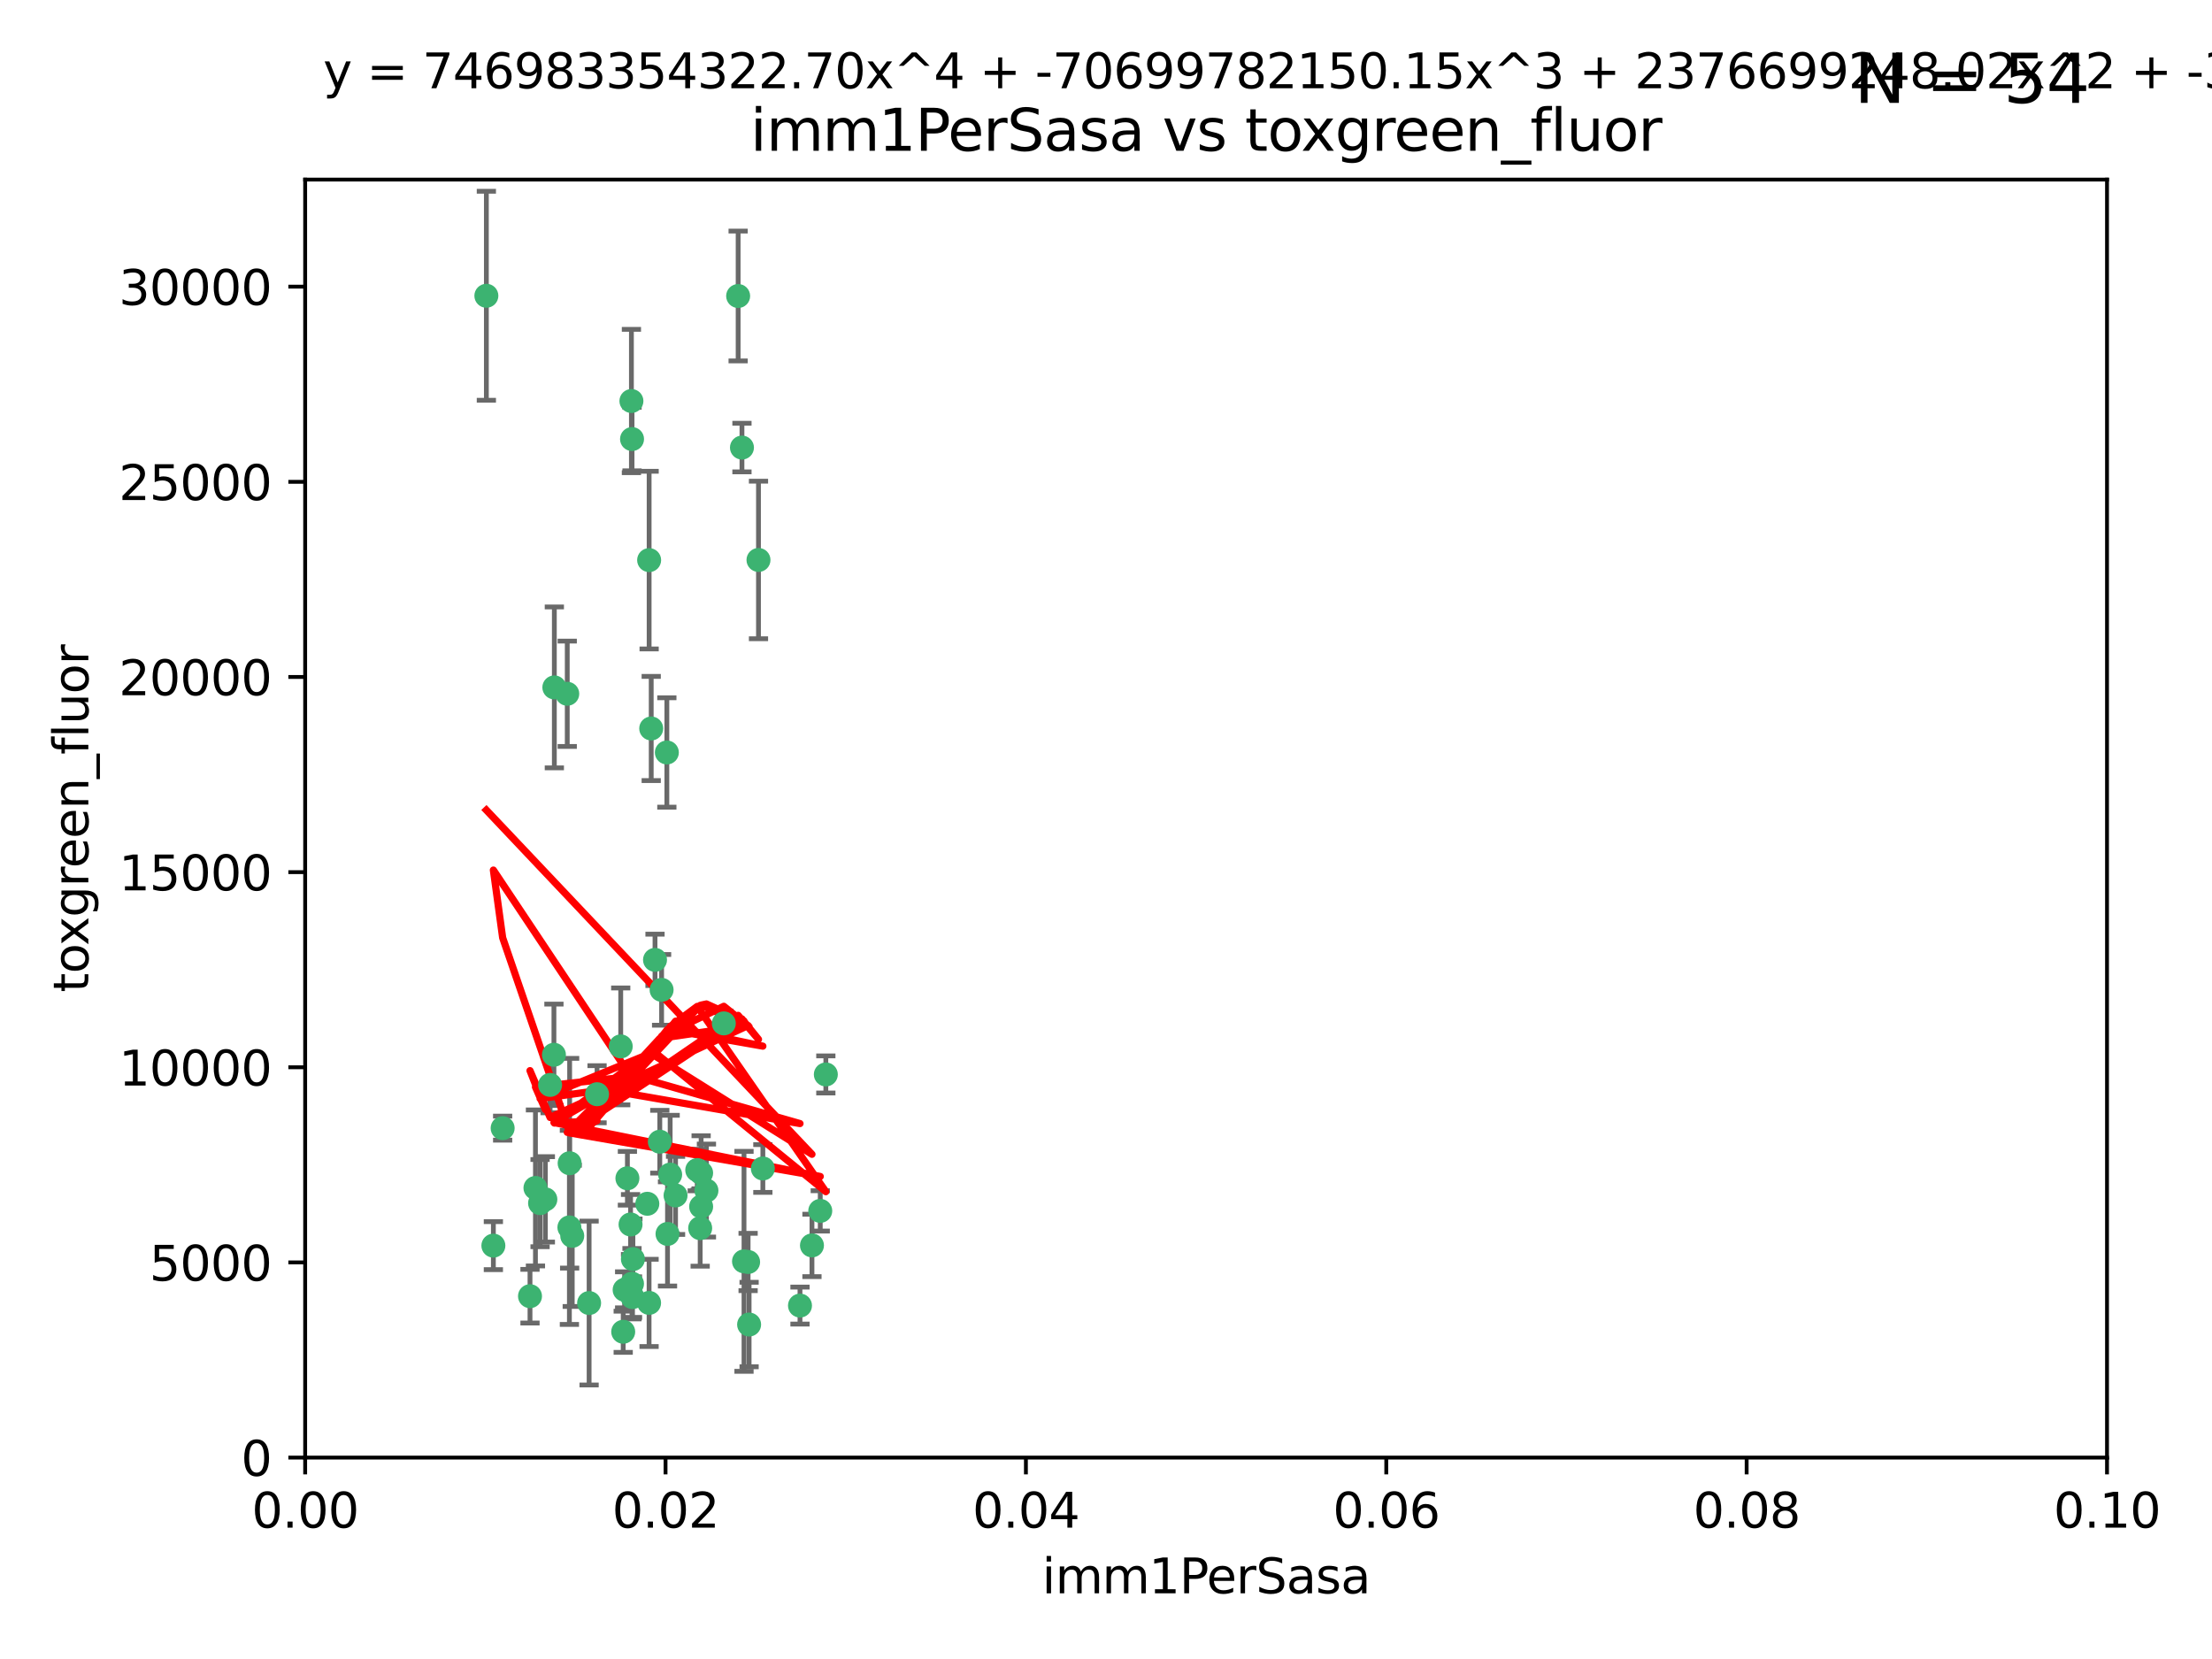 <?xml version="1.0" encoding="utf-8" standalone="no"?>
<!DOCTYPE svg PUBLIC "-//W3C//DTD SVG 1.1//EN"
  "http://www.w3.org/Graphics/SVG/1.1/DTD/svg11.dtd">
<svg xmlns:xlink="http://www.w3.org/1999/xlink" width="460.8pt" height="345.6pt" viewBox="0 0 460.8 345.6" xmlns="http://www.w3.org/2000/svg" version="1.1">
 <defs>
  <style type="text/css">*{stroke-linejoin: round; stroke-linecap: butt}</style>
 </defs>
 <g id="figure_1">
  <g id="patch_1">
   <path d="M 0 345.6 
L 460.8 345.6 
L 460.8 0 
L 0 0 
z
" style="fill: #ffffff"/>
  </g>
  <g id="axes_1">
   <g id="patch_2">
    <path d="M 63.571 303.64 
L 438.93 303.64 
L 438.93 37.411 
L 63.571 37.411 
z
" style="fill: #ffffff"/>
   </g>
   <g id="PathCollection_1">
    <defs>
     <path id="m0554e34648" d="M 0 1.118 
C 0.297 1.118 0.581 1 0.791 0.791 
C 1 0.581 1.118 0.297 1.118 0 
C 1.118 -0.297 1 -0.581 0.791 -0.791 
C 0.581 -1 0.297 -1.118 0 -1.118 
C -0.297 -1.118 -0.581 -1 -0.791 -0.791 
C -1 -0.581 -1.118 -0.297 -1.118 0 
C -1.118 0.297 -1 0.581 -0.791 0.791 
C -0.581 1 -0.297 1.118 0 1.118 
z
" style="stroke: #3cb371"/>
    </defs>
    <g clip-path="url(#p79c08bdab8)">
     <use xlink:href="#m0554e34648" x="101.319" y="61.614" style="fill: #3cb371; stroke: #3cb371"/>
     <use xlink:href="#m0554e34648" x="169.147" y="259.442" style="fill: #3cb371; stroke: #3cb371"/>
     <use xlink:href="#m0554e34648" x="135.226" y="116.682" style="fill: #3cb371; stroke: #3cb371"/>
     <use xlink:href="#m0554e34648" x="131.665" y="91.463" style="fill: #3cb371; stroke: #3cb371"/>
     <use xlink:href="#m0554e34648" x="131.536" y="83.54" style="fill: #3cb371; stroke: #3cb371"/>
     <use xlink:href="#m0554e34648" x="102.779" y="259.488" style="fill: #3cb371; stroke: #3cb371"/>
     <use xlink:href="#m0554e34648" x="104.711" y="235.012" style="fill: #3cb371; stroke: #3cb371"/>
     <use xlink:href="#m0554e34648" x="118.666" y="242.324" style="fill: #3cb371; stroke: #3cb371"/>
     <use xlink:href="#m0554e34648" x="154.563" y="93.237" style="fill: #3cb371; stroke: #3cb371"/>
     <use xlink:href="#m0554e34648" x="158.007" y="116.65" style="fill: #3cb371; stroke: #3cb371"/>
     <use xlink:href="#m0554e34648" x="153.769" y="61.664" style="fill: #3cb371; stroke: #3cb371"/>
     <use xlink:href="#m0554e34648" x="118.169" y="144.527" style="fill: #3cb371; stroke: #3cb371"/>
     <use xlink:href="#m0554e34648" x="136.451" y="199.958" style="fill: #3cb371; stroke: #3cb371"/>
     <use xlink:href="#m0554e34648" x="146.058" y="244.349" style="fill: #3cb371; stroke: #3cb371"/>
     <use xlink:href="#m0554e34648" x="138.918" y="156.754" style="fill: #3cb371; stroke: #3cb371"/>
     <use xlink:href="#m0554e34648" x="130.121" y="268.694" style="fill: #3cb371; stroke: #3cb371"/>
     <use xlink:href="#m0554e34648" x="112.506" y="250.635" style="fill: #3cb371; stroke: #3cb371"/>
     <use xlink:href="#m0554e34648" x="134.851" y="250.767" style="fill: #3cb371; stroke: #3cb371"/>
     <use xlink:href="#m0554e34648" x="119.208" y="257.451" style="fill: #3cb371; stroke: #3cb371"/>
     <use xlink:href="#m0554e34648" x="137.448" y="237.838" style="fill: #3cb371; stroke: #3cb371"/>
     <use xlink:href="#m0554e34648" x="155.845" y="262.896" style="fill: #3cb371; stroke: #3cb371"/>
     <use xlink:href="#m0554e34648" x="114.597" y="226.007" style="fill: #3cb371; stroke: #3cb371"/>
     <use xlink:href="#m0554e34648" x="110.41" y="270.018" style="fill: #3cb371; stroke: #3cb371"/>
     <use xlink:href="#m0554e34648" x="113.608" y="249.848" style="fill: #3cb371; stroke: #3cb371"/>
     <use xlink:href="#m0554e34648" x="111.545" y="247.472" style="fill: #3cb371; stroke: #3cb371"/>
     <use xlink:href="#m0554e34648" x="131.656" y="267.417" style="fill: #3cb371; stroke: #3cb371"/>
     <use xlink:href="#m0554e34648" x="131.847" y="262.293" style="fill: #3cb371; stroke: #3cb371"/>
     <use xlink:href="#m0554e34648" x="129.825" y="277.431" style="fill: #3cb371; stroke: #3cb371"/>
     <use xlink:href="#m0554e34648" x="140.729" y="249.032" style="fill: #3cb371; stroke: #3cb371"/>
     <use xlink:href="#m0554e34648" x="131.762" y="270.21" style="fill: #3cb371; stroke: #3cb371"/>
     <use xlink:href="#m0554e34648" x="166.652" y="271.976" style="fill: #3cb371; stroke: #3cb371"/>
     <use xlink:href="#m0554e34648" x="129.308" y="217.987" style="fill: #3cb371; stroke: #3cb371"/>
     <use xlink:href="#m0554e34648" x="154.991" y="262.761" style="fill: #3cb371; stroke: #3cb371"/>
     <use xlink:href="#m0554e34648" x="147.163" y="248.016" style="fill: #3cb371; stroke: #3cb371"/>
     <use xlink:href="#m0554e34648" x="146.06" y="251.36" style="fill: #3cb371; stroke: #3cb371"/>
     <use xlink:href="#m0554e34648" x="156.053" y="275.924" style="fill: #3cb371; stroke: #3cb371"/>
     <use xlink:href="#m0554e34648" x="150.784" y="213.19" style="fill: #3cb371; stroke: #3cb371"/>
     <use xlink:href="#m0554e34648" x="137.823" y="206.203" style="fill: #3cb371; stroke: #3cb371"/>
     <use xlink:href="#m0554e34648" x="145.859" y="255.847" style="fill: #3cb371; stroke: #3cb371"/>
     <use xlink:href="#m0554e34648" x="130.7" y="245.459" style="fill: #3cb371; stroke: #3cb371"/>
     <use xlink:href="#m0554e34648" x="122.722" y="271.445" style="fill: #3cb371; stroke: #3cb371"/>
     <use xlink:href="#m0554e34648" x="131.356" y="255.08" style="fill: #3cb371; stroke: #3cb371"/>
     <use xlink:href="#m0554e34648" x="115.394" y="219.726" style="fill: #3cb371; stroke: #3cb371"/>
     <use xlink:href="#m0554e34648" x="170.874" y="252.249" style="fill: #3cb371; stroke: #3cb371"/>
     <use xlink:href="#m0554e34648" x="118.616" y="255.69" style="fill: #3cb371; stroke: #3cb371"/>
     <use xlink:href="#m0554e34648" x="124.379" y="227.947" style="fill: #3cb371; stroke: #3cb371"/>
     <use xlink:href="#m0554e34648" x="115.48" y="143.2" style="fill: #3cb371; stroke: #3cb371"/>
     <use xlink:href="#m0554e34648" x="135.215" y="271.416" style="fill: #3cb371; stroke: #3cb371"/>
     <use xlink:href="#m0554e34648" x="139.056" y="257.051" style="fill: #3cb371; stroke: #3cb371"/>
     <use xlink:href="#m0554e34648" x="158.917" y="243.416" style="fill: #3cb371; stroke: #3cb371"/>
     <use xlink:href="#m0554e34648" x="139.605" y="244.691" style="fill: #3cb371; stroke: #3cb371"/>
     <use xlink:href="#m0554e34648" x="145.249" y="243.742" style="fill: #3cb371; stroke: #3cb371"/>
     <use xlink:href="#m0554e34648" x="172.037" y="223.827" style="fill: #3cb371; stroke: #3cb371"/>
     <use xlink:href="#m0554e34648" x="135.66" y="151.755" style="fill: #3cb371; stroke: #3cb371"/>
    </g>
   </g>
   <g id="matplotlib.axis_1">
    <g id="xtick_1">
     <g id="line2d_1">
      <defs>
       <path id="mba67c2c84d" d="M 0 0 
L 0 3.5 
" style="stroke: #000000; stroke-width: 0.8"/>
      </defs>
      <g>
       <use xlink:href="#mba67c2c84d" x="63.571" y="303.64" style="stroke: #000000; stroke-width: 0.8"/>
      </g>
     </g>
     <g id="text_1">
      <!-- 0.00 -->
      <g transform="translate(52.438 318.238)scale(0.1 -0.1)">
       <defs>
        <path id="DejaVuSans-30" d="M 2034 4250 
Q 1547 4250 1301 3770 
Q 1056 3291 1056 2328 
Q 1056 1369 1301 889 
Q 1547 409 2034 409 
Q 2525 409 2770 889 
Q 3016 1369 3016 2328 
Q 3016 3291 2770 3770 
Q 2525 4250 2034 4250 
z
M 2034 4750 
Q 2819 4750 3233 4129 
Q 3647 3509 3647 2328 
Q 3647 1150 3233 529 
Q 2819 -91 2034 -91 
Q 1250 -91 836 529 
Q 422 1150 422 2328 
Q 422 3509 836 4129 
Q 1250 4750 2034 4750 
z
" transform="scale(0.016)"/>
        <path id="DejaVuSans-2e" d="M 684 794 
L 1344 794 
L 1344 0 
L 684 0 
L 684 794 
z
" transform="scale(0.016)"/>
       </defs>
       <use xlink:href="#DejaVuSans-30"/>
       <use xlink:href="#DejaVuSans-2e" x="63.623"/>
       <use xlink:href="#DejaVuSans-30" x="95.41"/>
       <use xlink:href="#DejaVuSans-30" x="159.033"/>
      </g>
     </g>
    </g>
    <g id="xtick_2">
     <g id="line2d_2">
      <g>
       <use xlink:href="#mba67c2c84d" x="138.643" y="303.64" style="stroke: #000000; stroke-width: 0.8"/>
      </g>
     </g>
     <g id="text_2">
      <!-- 0.02 -->
      <g transform="translate(127.51 318.238)scale(0.1 -0.1)">
       <defs>
        <path id="DejaVuSans-32" d="M 1228 531 
L 3431 531 
L 3431 0 
L 469 0 
L 469 531 
Q 828 903 1448 1529 
Q 2069 2156 2228 2338 
Q 2531 2678 2651 2914 
Q 2772 3150 2772 3378 
Q 2772 3750 2511 3984 
Q 2250 4219 1831 4219 
Q 1534 4219 1204 4116 
Q 875 4013 500 3803 
L 500 4441 
Q 881 4594 1212 4672 
Q 1544 4750 1819 4750 
Q 2544 4750 2975 4387 
Q 3406 4025 3406 3419 
Q 3406 3131 3298 2873 
Q 3191 2616 2906 2266 
Q 2828 2175 2409 1742 
Q 1991 1309 1228 531 
z
" transform="scale(0.016)"/>
       </defs>
       <use xlink:href="#DejaVuSans-30"/>
       <use xlink:href="#DejaVuSans-2e" x="63.623"/>
       <use xlink:href="#DejaVuSans-30" x="95.41"/>
       <use xlink:href="#DejaVuSans-32" x="159.033"/>
      </g>
     </g>
    </g>
    <g id="xtick_3">
     <g id="line2d_3">
      <g>
       <use xlink:href="#mba67c2c84d" x="213.715" y="303.64" style="stroke: #000000; stroke-width: 0.8"/>
      </g>
     </g>
     <g id="text_3">
      <!-- 0.04 -->
      <g transform="translate(202.582 318.238)scale(0.1 -0.1)">
       <defs>
        <path id="DejaVuSans-34" d="M 2419 4116 
L 825 1625 
L 2419 1625 
L 2419 4116 
z
M 2253 4666 
L 3047 4666 
L 3047 1625 
L 3713 1625 
L 3713 1100 
L 3047 1100 
L 3047 0 
L 2419 0 
L 2419 1100 
L 313 1100 
L 313 1709 
L 2253 4666 
z
" transform="scale(0.016)"/>
       </defs>
       <use xlink:href="#DejaVuSans-30"/>
       <use xlink:href="#DejaVuSans-2e" x="63.623"/>
       <use xlink:href="#DejaVuSans-30" x="95.41"/>
       <use xlink:href="#DejaVuSans-34" x="159.033"/>
      </g>
     </g>
    </g>
    <g id="xtick_4">
     <g id="line2d_4">
      <g>
       <use xlink:href="#mba67c2c84d" x="288.786" y="303.64" style="stroke: #000000; stroke-width: 0.8"/>
      </g>
     </g>
     <g id="text_4">
      <!-- 0.06 -->
      <g transform="translate(277.654 318.238)scale(0.1 -0.1)">
       <defs>
        <path id="DejaVuSans-36" d="M 2113 2584 
Q 1688 2584 1439 2293 
Q 1191 2003 1191 1497 
Q 1191 994 1439 701 
Q 1688 409 2113 409 
Q 2538 409 2786 701 
Q 3034 994 3034 1497 
Q 3034 2003 2786 2293 
Q 2538 2584 2113 2584 
z
M 3366 4563 
L 3366 3988 
Q 3128 4100 2886 4159 
Q 2644 4219 2406 4219 
Q 1781 4219 1451 3797 
Q 1122 3375 1075 2522 
Q 1259 2794 1537 2939 
Q 1816 3084 2150 3084 
Q 2853 3084 3261 2657 
Q 3669 2231 3669 1497 
Q 3669 778 3244 343 
Q 2819 -91 2113 -91 
Q 1303 -91 875 529 
Q 447 1150 447 2328 
Q 447 3434 972 4092 
Q 1497 4750 2381 4750 
Q 2619 4750 2861 4703 
Q 3103 4656 3366 4563 
z
" transform="scale(0.016)"/>
       </defs>
       <use xlink:href="#DejaVuSans-30"/>
       <use xlink:href="#DejaVuSans-2e" x="63.623"/>
       <use xlink:href="#DejaVuSans-30" x="95.41"/>
       <use xlink:href="#DejaVuSans-36" x="159.033"/>
      </g>
     </g>
    </g>
    <g id="xtick_5">
     <g id="line2d_5">
      <g>
       <use xlink:href="#mba67c2c84d" x="363.858" y="303.64" style="stroke: #000000; stroke-width: 0.8"/>
      </g>
     </g>
     <g id="text_5">
      <!-- 0.08 -->
      <g transform="translate(352.725 318.238)scale(0.1 -0.1)">
       <defs>
        <path id="DejaVuSans-38" d="M 2034 2216 
Q 1584 2216 1326 1975 
Q 1069 1734 1069 1313 
Q 1069 891 1326 650 
Q 1584 409 2034 409 
Q 2484 409 2743 651 
Q 3003 894 3003 1313 
Q 3003 1734 2745 1975 
Q 2488 2216 2034 2216 
z
M 1403 2484 
Q 997 2584 770 2862 
Q 544 3141 544 3541 
Q 544 4100 942 4425 
Q 1341 4750 2034 4750 
Q 2731 4750 3128 4425 
Q 3525 4100 3525 3541 
Q 3525 3141 3298 2862 
Q 3072 2584 2669 2484 
Q 3125 2378 3379 2068 
Q 3634 1759 3634 1313 
Q 3634 634 3220 271 
Q 2806 -91 2034 -91 
Q 1263 -91 848 271 
Q 434 634 434 1313 
Q 434 1759 690 2068 
Q 947 2378 1403 2484 
z
M 1172 3481 
Q 1172 3119 1398 2916 
Q 1625 2713 2034 2713 
Q 2441 2713 2670 2916 
Q 2900 3119 2900 3481 
Q 2900 3844 2670 4047 
Q 2441 4250 2034 4250 
Q 1625 4250 1398 4047 
Q 1172 3844 1172 3481 
z
" transform="scale(0.016)"/>
       </defs>
       <use xlink:href="#DejaVuSans-30"/>
       <use xlink:href="#DejaVuSans-2e" x="63.623"/>
       <use xlink:href="#DejaVuSans-30" x="95.41"/>
       <use xlink:href="#DejaVuSans-38" x="159.033"/>
      </g>
     </g>
    </g>
    <g id="xtick_6">
     <g id="line2d_6">
      <g>
       <use xlink:href="#mba67c2c84d" x="438.93" y="303.64" style="stroke: #000000; stroke-width: 0.8"/>
      </g>
     </g>
     <g id="text_6">
      <!-- 0.10 -->
      <g transform="translate(427.797 318.238)scale(0.1 -0.1)">
       <defs>
        <path id="DejaVuSans-31" d="M 794 531 
L 1825 531 
L 1825 4091 
L 703 3866 
L 703 4441 
L 1819 4666 
L 2450 4666 
L 2450 531 
L 3481 531 
L 3481 0 
L 794 0 
L 794 531 
z
" transform="scale(0.016)"/>
       </defs>
       <use xlink:href="#DejaVuSans-30"/>
       <use xlink:href="#DejaVuSans-2e" x="63.623"/>
       <use xlink:href="#DejaVuSans-31" x="95.41"/>
       <use xlink:href="#DejaVuSans-30" x="159.033"/>
      </g>
     </g>
    </g>
    <g id="text_7">
     <!-- imm1PerSasa -->
     <g transform="translate(217.067 331.917)scale(0.1 -0.1)">
      <defs>
       <path id="DejaVuSans-69" d="M 603 3500 
L 1178 3500 
L 1178 0 
L 603 0 
L 603 3500 
z
M 603 4863 
L 1178 4863 
L 1178 4134 
L 603 4134 
L 603 4863 
z
" transform="scale(0.016)"/>
       <path id="DejaVuSans-6d" d="M 3328 2828 
Q 3544 3216 3844 3400 
Q 4144 3584 4550 3584 
Q 5097 3584 5394 3201 
Q 5691 2819 5691 2113 
L 5691 0 
L 5113 0 
L 5113 2094 
Q 5113 2597 4934 2840 
Q 4756 3084 4391 3084 
Q 3944 3084 3684 2787 
Q 3425 2491 3425 1978 
L 3425 0 
L 2847 0 
L 2847 2094 
Q 2847 2600 2669 2842 
Q 2491 3084 2119 3084 
Q 1678 3084 1418 2786 
Q 1159 2488 1159 1978 
L 1159 0 
L 581 0 
L 581 3500 
L 1159 3500 
L 1159 2956 
Q 1356 3278 1631 3431 
Q 1906 3584 2284 3584 
Q 2666 3584 2933 3390 
Q 3200 3197 3328 2828 
z
" transform="scale(0.016)"/>
       <path id="DejaVuSans-50" d="M 1259 4147 
L 1259 2394 
L 2053 2394 
Q 2494 2394 2734 2622 
Q 2975 2850 2975 3272 
Q 2975 3691 2734 3919 
Q 2494 4147 2053 4147 
L 1259 4147 
z
M 628 4666 
L 2053 4666 
Q 2838 4666 3239 4311 
Q 3641 3956 3641 3272 
Q 3641 2581 3239 2228 
Q 2838 1875 2053 1875 
L 1259 1875 
L 1259 0 
L 628 0 
L 628 4666 
z
" transform="scale(0.016)"/>
       <path id="DejaVuSans-65" d="M 3597 1894 
L 3597 1613 
L 953 1613 
Q 991 1019 1311 708 
Q 1631 397 2203 397 
Q 2534 397 2845 478 
Q 3156 559 3463 722 
L 3463 178 
Q 3153 47 2828 -22 
Q 2503 -91 2169 -91 
Q 1331 -91 842 396 
Q 353 884 353 1716 
Q 353 2575 817 3079 
Q 1281 3584 2069 3584 
Q 2775 3584 3186 3129 
Q 3597 2675 3597 1894 
z
M 3022 2063 
Q 3016 2534 2758 2815 
Q 2500 3097 2075 3097 
Q 1594 3097 1305 2825 
Q 1016 2553 972 2059 
L 3022 2063 
z
" transform="scale(0.016)"/>
       <path id="DejaVuSans-72" d="M 2631 2963 
Q 2534 3019 2420 3045 
Q 2306 3072 2169 3072 
Q 1681 3072 1420 2755 
Q 1159 2438 1159 1844 
L 1159 0 
L 581 0 
L 581 3500 
L 1159 3500 
L 1159 2956 
Q 1341 3275 1631 3429 
Q 1922 3584 2338 3584 
Q 2397 3584 2469 3576 
Q 2541 3569 2628 3553 
L 2631 2963 
z
" transform="scale(0.016)"/>
       <path id="DejaVuSans-53" d="M 3425 4513 
L 3425 3897 
Q 3066 4069 2747 4153 
Q 2428 4238 2131 4238 
Q 1616 4238 1336 4038 
Q 1056 3838 1056 3469 
Q 1056 3159 1242 3001 
Q 1428 2844 1947 2747 
L 2328 2669 
Q 3034 2534 3370 2195 
Q 3706 1856 3706 1288 
Q 3706 609 3251 259 
Q 2797 -91 1919 -91 
Q 1588 -91 1214 -16 
Q 841 59 441 206 
L 441 856 
Q 825 641 1194 531 
Q 1563 422 1919 422 
Q 2459 422 2753 634 
Q 3047 847 3047 1241 
Q 3047 1584 2836 1778 
Q 2625 1972 2144 2069 
L 1759 2144 
Q 1053 2284 737 2584 
Q 422 2884 422 3419 
Q 422 4038 858 4394 
Q 1294 4750 2059 4750 
Q 2388 4750 2728 4690 
Q 3069 4631 3425 4513 
z
" transform="scale(0.016)"/>
       <path id="DejaVuSans-61" d="M 2194 1759 
Q 1497 1759 1228 1600 
Q 959 1441 959 1056 
Q 959 750 1161 570 
Q 1363 391 1709 391 
Q 2188 391 2477 730 
Q 2766 1069 2766 1631 
L 2766 1759 
L 2194 1759 
z
M 3341 1997 
L 3341 0 
L 2766 0 
L 2766 531 
Q 2569 213 2275 61 
Q 1981 -91 1556 -91 
Q 1019 -91 701 211 
Q 384 513 384 1019 
Q 384 1609 779 1909 
Q 1175 2209 1959 2209 
L 2766 2209 
L 2766 2266 
Q 2766 2663 2505 2880 
Q 2244 3097 1772 3097 
Q 1472 3097 1187 3025 
Q 903 2953 641 2809 
L 641 3341 
Q 956 3463 1253 3523 
Q 1550 3584 1831 3584 
Q 2591 3584 2966 3190 
Q 3341 2797 3341 1997 
z
" transform="scale(0.016)"/>
       <path id="DejaVuSans-73" d="M 2834 3397 
L 2834 2853 
Q 2591 2978 2328 3040 
Q 2066 3103 1784 3103 
Q 1356 3103 1142 2972 
Q 928 2841 928 2578 
Q 928 2378 1081 2264 
Q 1234 2150 1697 2047 
L 1894 2003 
Q 2506 1872 2764 1633 
Q 3022 1394 3022 966 
Q 3022 478 2636 193 
Q 2250 -91 1575 -91 
Q 1294 -91 989 -36 
Q 684 19 347 128 
L 347 722 
Q 666 556 975 473 
Q 1284 391 1588 391 
Q 1994 391 2212 530 
Q 2431 669 2431 922 
Q 2431 1156 2273 1281 
Q 2116 1406 1581 1522 
L 1381 1569 
Q 847 1681 609 1914 
Q 372 2147 372 2553 
Q 372 3047 722 3315 
Q 1072 3584 1716 3584 
Q 2034 3584 2315 3537 
Q 2597 3491 2834 3397 
z
" transform="scale(0.016)"/>
      </defs>
      <use xlink:href="#DejaVuSans-69"/>
      <use xlink:href="#DejaVuSans-6d" x="27.783"/>
      <use xlink:href="#DejaVuSans-6d" x="125.195"/>
      <use xlink:href="#DejaVuSans-31" x="222.607"/>
      <use xlink:href="#DejaVuSans-50" x="286.23"/>
      <use xlink:href="#DejaVuSans-65" x="342.908"/>
      <use xlink:href="#DejaVuSans-72" x="404.432"/>
      <use xlink:href="#DejaVuSans-53" x="445.545"/>
      <use xlink:href="#DejaVuSans-61" x="509.021"/>
      <use xlink:href="#DejaVuSans-73" x="570.301"/>
      <use xlink:href="#DejaVuSans-61" x="622.4"/>
     </g>
    </g>
   </g>
   <g id="matplotlib.axis_2">
    <g id="ytick_1">
     <g id="line2d_7">
      <defs>
       <path id="m27fcc4aba4" d="M 0 0 
L -3.5 0 
" style="stroke: #000000; stroke-width: 0.8"/>
      </defs>
      <g>
       <use xlink:href="#m27fcc4aba4" x="63.571" y="303.64" style="stroke: #000000; stroke-width: 0.8"/>
      </g>
     </g>
     <g id="text_8">
      <!-- 0 -->
      <g transform="translate(50.209 307.439)scale(0.1 -0.1)">
       <use xlink:href="#DejaVuSans-30"/>
      </g>
     </g>
    </g>
    <g id="ytick_2">
     <g id="line2d_8">
      <g>
       <use xlink:href="#m27fcc4aba4" x="63.571" y="262.986" style="stroke: #000000; stroke-width: 0.8"/>
      </g>
     </g>
     <g id="text_9">
      <!-- 5000 -->
      <g transform="translate(31.121 266.786)scale(0.1 -0.1)">
       <defs>
        <path id="DejaVuSans-35" d="M 691 4666 
L 3169 4666 
L 3169 4134 
L 1269 4134 
L 1269 2991 
Q 1406 3038 1543 3061 
Q 1681 3084 1819 3084 
Q 2600 3084 3056 2656 
Q 3513 2228 3513 1497 
Q 3513 744 3044 326 
Q 2575 -91 1722 -91 
Q 1428 -91 1123 -41 
Q 819 9 494 109 
L 494 744 
Q 775 591 1075 516 
Q 1375 441 1709 441 
Q 2250 441 2565 725 
Q 2881 1009 2881 1497 
Q 2881 1984 2565 2268 
Q 2250 2553 1709 2553 
Q 1456 2553 1204 2497 
Q 953 2441 691 2322 
L 691 4666 
z
" transform="scale(0.016)"/>
       </defs>
       <use xlink:href="#DejaVuSans-35"/>
       <use xlink:href="#DejaVuSans-30" x="63.623"/>
       <use xlink:href="#DejaVuSans-30" x="127.246"/>
       <use xlink:href="#DejaVuSans-30" x="190.869"/>
      </g>
     </g>
    </g>
    <g id="ytick_3">
     <g id="line2d_9">
      <g>
       <use xlink:href="#m27fcc4aba4" x="63.571" y="222.333" style="stroke: #000000; stroke-width: 0.8"/>
      </g>
     </g>
     <g id="text_10">
      <!-- 10000 -->
      <g transform="translate(24.759 226.132)scale(0.1 -0.1)">
       <use xlink:href="#DejaVuSans-31"/>
       <use xlink:href="#DejaVuSans-30" x="63.623"/>
       <use xlink:href="#DejaVuSans-30" x="127.246"/>
       <use xlink:href="#DejaVuSans-30" x="190.869"/>
       <use xlink:href="#DejaVuSans-30" x="254.492"/>
      </g>
     </g>
    </g>
    <g id="ytick_4">
     <g id="line2d_10">
      <g>
       <use xlink:href="#m27fcc4aba4" x="63.571" y="181.679" style="stroke: #000000; stroke-width: 0.8"/>
      </g>
     </g>
     <g id="text_11">
      <!-- 15000 -->
      <g transform="translate(24.759 185.478)scale(0.1 -0.1)">
       <use xlink:href="#DejaVuSans-31"/>
       <use xlink:href="#DejaVuSans-35" x="63.623"/>
       <use xlink:href="#DejaVuSans-30" x="127.246"/>
       <use xlink:href="#DejaVuSans-30" x="190.869"/>
       <use xlink:href="#DejaVuSans-30" x="254.492"/>
      </g>
     </g>
    </g>
    <g id="ytick_5">
     <g id="line2d_11">
      <g>
       <use xlink:href="#m27fcc4aba4" x="63.571" y="141.026" style="stroke: #000000; stroke-width: 0.8"/>
      </g>
     </g>
     <g id="text_12">
      <!-- 20000 -->
      <g transform="translate(24.759 144.825)scale(0.1 -0.1)">
       <use xlink:href="#DejaVuSans-32"/>
       <use xlink:href="#DejaVuSans-30" x="63.623"/>
       <use xlink:href="#DejaVuSans-30" x="127.246"/>
       <use xlink:href="#DejaVuSans-30" x="190.869"/>
       <use xlink:href="#DejaVuSans-30" x="254.492"/>
      </g>
     </g>
    </g>
    <g id="ytick_6">
     <g id="line2d_12">
      <g>
       <use xlink:href="#m27fcc4aba4" x="63.571" y="100.372" style="stroke: #000000; stroke-width: 0.8"/>
      </g>
     </g>
     <g id="text_13">
      <!-- 25000 -->
      <g transform="translate(24.759 104.171)scale(0.1 -0.1)">
       <use xlink:href="#DejaVuSans-32"/>
       <use xlink:href="#DejaVuSans-35" x="63.623"/>
       <use xlink:href="#DejaVuSans-30" x="127.246"/>
       <use xlink:href="#DejaVuSans-30" x="190.869"/>
       <use xlink:href="#DejaVuSans-30" x="254.492"/>
      </g>
     </g>
    </g>
    <g id="ytick_7">
     <g id="line2d_13">
      <g>
       <use xlink:href="#m27fcc4aba4" x="63.571" y="59.718" style="stroke: #000000; stroke-width: 0.8"/>
      </g>
     </g>
     <g id="text_14">
      <!-- 30000 -->
      <g transform="translate(24.759 63.518)scale(0.1 -0.1)">
       <defs>
        <path id="DejaVuSans-33" d="M 2597 2516 
Q 3050 2419 3304 2112 
Q 3559 1806 3559 1356 
Q 3559 666 3084 287 
Q 2609 -91 1734 -91 
Q 1441 -91 1130 -33 
Q 819 25 488 141 
L 488 750 
Q 750 597 1062 519 
Q 1375 441 1716 441 
Q 2309 441 2620 675 
Q 2931 909 2931 1356 
Q 2931 1769 2642 2001 
Q 2353 2234 1838 2234 
L 1294 2234 
L 1294 2753 
L 1863 2753 
Q 2328 2753 2575 2939 
Q 2822 3125 2822 3475 
Q 2822 3834 2567 4026 
Q 2313 4219 1838 4219 
Q 1578 4219 1281 4162 
Q 984 4106 628 3988 
L 628 4550 
Q 988 4650 1302 4700 
Q 1616 4750 1894 4750 
Q 2613 4750 3031 4423 
Q 3450 4097 3450 3541 
Q 3450 3153 3228 2886 
Q 3006 2619 2597 2516 
z
" transform="scale(0.016)"/>
       </defs>
       <use xlink:href="#DejaVuSans-33"/>
       <use xlink:href="#DejaVuSans-30" x="63.623"/>
       <use xlink:href="#DejaVuSans-30" x="127.246"/>
       <use xlink:href="#DejaVuSans-30" x="190.869"/>
       <use xlink:href="#DejaVuSans-30" x="254.492"/>
      </g>
     </g>
    </g>
    <g id="text_15">
     <!-- toxgreen_fluor -->
     <g transform="translate(18.401 206.72)rotate(-90)scale(0.1 -0.1)">
      <defs>
       <path id="DejaVuSans-74" d="M 1172 4494 
L 1172 3500 
L 2356 3500 
L 2356 3053 
L 1172 3053 
L 1172 1153 
Q 1172 725 1289 603 
Q 1406 481 1766 481 
L 2356 481 
L 2356 0 
L 1766 0 
Q 1100 0 847 248 
Q 594 497 594 1153 
L 594 3053 
L 172 3053 
L 172 3500 
L 594 3500 
L 594 4494 
L 1172 4494 
z
" transform="scale(0.016)"/>
       <path id="DejaVuSans-6f" d="M 1959 3097 
Q 1497 3097 1228 2736 
Q 959 2375 959 1747 
Q 959 1119 1226 758 
Q 1494 397 1959 397 
Q 2419 397 2687 759 
Q 2956 1122 2956 1747 
Q 2956 2369 2687 2733 
Q 2419 3097 1959 3097 
z
M 1959 3584 
Q 2709 3584 3137 3096 
Q 3566 2609 3566 1747 
Q 3566 888 3137 398 
Q 2709 -91 1959 -91 
Q 1206 -91 779 398 
Q 353 888 353 1747 
Q 353 2609 779 3096 
Q 1206 3584 1959 3584 
z
" transform="scale(0.016)"/>
       <path id="DejaVuSans-78" d="M 3513 3500 
L 2247 1797 
L 3578 0 
L 2900 0 
L 1881 1375 
L 863 0 
L 184 0 
L 1544 1831 
L 300 3500 
L 978 3500 
L 1906 2253 
L 2834 3500 
L 3513 3500 
z
" transform="scale(0.016)"/>
       <path id="DejaVuSans-67" d="M 2906 1791 
Q 2906 2416 2648 2759 
Q 2391 3103 1925 3103 
Q 1463 3103 1205 2759 
Q 947 2416 947 1791 
Q 947 1169 1205 825 
Q 1463 481 1925 481 
Q 2391 481 2648 825 
Q 2906 1169 2906 1791 
z
M 3481 434 
Q 3481 -459 3084 -895 
Q 2688 -1331 1869 -1331 
Q 1566 -1331 1297 -1286 
Q 1028 -1241 775 -1147 
L 775 -588 
Q 1028 -725 1275 -790 
Q 1522 -856 1778 -856 
Q 2344 -856 2625 -561 
Q 2906 -266 2906 331 
L 2906 616 
Q 2728 306 2450 153 
Q 2172 0 1784 0 
Q 1141 0 747 490 
Q 353 981 353 1791 
Q 353 2603 747 3093 
Q 1141 3584 1784 3584 
Q 2172 3584 2450 3431 
Q 2728 3278 2906 2969 
L 2906 3500 
L 3481 3500 
L 3481 434 
z
" transform="scale(0.016)"/>
       <path id="DejaVuSans-6e" d="M 3513 2113 
L 3513 0 
L 2938 0 
L 2938 2094 
Q 2938 2591 2744 2837 
Q 2550 3084 2163 3084 
Q 1697 3084 1428 2787 
Q 1159 2491 1159 1978 
L 1159 0 
L 581 0 
L 581 3500 
L 1159 3500 
L 1159 2956 
Q 1366 3272 1645 3428 
Q 1925 3584 2291 3584 
Q 2894 3584 3203 3211 
Q 3513 2838 3513 2113 
z
" transform="scale(0.016)"/>
       <path id="DejaVuSans-5f" d="M 3263 -1063 
L 3263 -1509 
L -63 -1509 
L -63 -1063 
L 3263 -1063 
z
" transform="scale(0.016)"/>
       <path id="DejaVuSans-66" d="M 2375 4863 
L 2375 4384 
L 1825 4384 
Q 1516 4384 1395 4259 
Q 1275 4134 1275 3809 
L 1275 3500 
L 2222 3500 
L 2222 3053 
L 1275 3053 
L 1275 0 
L 697 0 
L 697 3053 
L 147 3053 
L 147 3500 
L 697 3500 
L 697 3744 
Q 697 4328 969 4595 
Q 1241 4863 1831 4863 
L 2375 4863 
z
" transform="scale(0.016)"/>
       <path id="DejaVuSans-6c" d="M 603 4863 
L 1178 4863 
L 1178 0 
L 603 0 
L 603 4863 
z
" transform="scale(0.016)"/>
       <path id="DejaVuSans-75" d="M 544 1381 
L 544 3500 
L 1119 3500 
L 1119 1403 
Q 1119 906 1312 657 
Q 1506 409 1894 409 
Q 2359 409 2629 706 
Q 2900 1003 2900 1516 
L 2900 3500 
L 3475 3500 
L 3475 0 
L 2900 0 
L 2900 538 
Q 2691 219 2414 64 
Q 2138 -91 1772 -91 
Q 1169 -91 856 284 
Q 544 659 544 1381 
z
M 1991 3584 
L 1991 3584 
z
" transform="scale(0.016)"/>
      </defs>
      <use xlink:href="#DejaVuSans-74"/>
      <use xlink:href="#DejaVuSans-6f" x="39.209"/>
      <use xlink:href="#DejaVuSans-78" x="97.266"/>
      <use xlink:href="#DejaVuSans-67" x="156.445"/>
      <use xlink:href="#DejaVuSans-72" x="219.922"/>
      <use xlink:href="#DejaVuSans-65" x="258.785"/>
      <use xlink:href="#DejaVuSans-65" x="320.309"/>
      <use xlink:href="#DejaVuSans-6e" x="381.832"/>
      <use xlink:href="#DejaVuSans-5f" x="445.211"/>
      <use xlink:href="#DejaVuSans-66" x="495.211"/>
      <use xlink:href="#DejaVuSans-6c" x="530.416"/>
      <use xlink:href="#DejaVuSans-75" x="558.199"/>
      <use xlink:href="#DejaVuSans-6f" x="621.578"/>
      <use xlink:href="#DejaVuSans-72" x="682.76"/>
     </g>
    </g>
   </g>
   <g id="LineCollection_1">
    <path d="M 101.319 83.38 
L 101.319 39.848 
" clip-path="url(#p79c08bdab8)" style="fill: none; stroke: #696969"/>
    <path d="M 169.147 265.941 
L 169.147 252.944 
" clip-path="url(#p79c08bdab8)" style="fill: none; stroke: #696969"/>
    <path d="M 135.226 135.19 
L 135.226 98.175 
" clip-path="url(#p79c08bdab8)" style="fill: none; stroke: #696969"/>
    <path d="M 131.665 98.075 
L 131.665 84.85 
" clip-path="url(#p79c08bdab8)" style="fill: none; stroke: #696969"/>
    <path d="M 131.536 98.468 
L 131.536 68.613 
" clip-path="url(#p79c08bdab8)" style="fill: none; stroke: #696969"/>
    <path d="M 102.779 264.487 
L 102.779 254.489 
" clip-path="url(#p79c08bdab8)" style="fill: none; stroke: #696969"/>
    <path d="M 104.711 237.516 
L 104.711 232.507 
" clip-path="url(#p79c08bdab8)" style="fill: none; stroke: #696969"/>
    <path d="M 118.666 264.166 
L 118.666 220.481 
" clip-path="url(#p79c08bdab8)" style="fill: none; stroke: #696969"/>
    <path d="M 154.563 98.3 
L 154.563 88.175 
" clip-path="url(#p79c08bdab8)" style="fill: none; stroke: #696969"/>
    <path d="M 158.007 133.058 
L 158.007 100.243 
" clip-path="url(#p79c08bdab8)" style="fill: none; stroke: #696969"/>
    <path d="M 153.769 75.185 
L 153.769 48.142 
" clip-path="url(#p79c08bdab8)" style="fill: none; stroke: #696969"/>
    <path d="M 118.169 155.498 
L 118.169 133.556 
" clip-path="url(#p79c08bdab8)" style="fill: none; stroke: #696969"/>
    <path d="M 136.451 205.31 
L 136.451 194.605 
" clip-path="url(#p79c08bdab8)" style="fill: none; stroke: #696969"/>
    <path d="M 146.058 252.096 
L 146.058 236.603 
" clip-path="url(#p79c08bdab8)" style="fill: none; stroke: #696969"/>
    <path d="M 138.918 168.148 
L 138.918 145.359 
" clip-path="url(#p79c08bdab8)" style="fill: none; stroke: #696969"/>
    <path d="M 130.121 272.448 
L 130.121 264.94 
" clip-path="url(#p79c08bdab8)" style="fill: none; stroke: #696969"/>
    <path d="M 112.506 259.717 
L 112.506 241.553 
" clip-path="url(#p79c08bdab8)" style="fill: none; stroke: #696969"/>
    <path d="M 134.851 251.458 
L 134.851 250.077 
" clip-path="url(#p79c08bdab8)" style="fill: none; stroke: #696969"/>
    <path d="M 119.208 272.157 
L 119.208 242.746 
" clip-path="url(#p79c08bdab8)" style="fill: none; stroke: #696969"/>
    <path d="M 137.448 244.374 
L 137.448 231.301 
" clip-path="url(#p79c08bdab8)" style="fill: none; stroke: #696969"/>
    <path d="M 155.845 268.864 
L 155.845 256.927 
" clip-path="url(#p79c08bdab8)" style="fill: none; stroke: #696969"/>
    <path d="M 114.597 231.811 
L 114.597 220.203 
" clip-path="url(#p79c08bdab8)" style="fill: none; stroke: #696969"/>
    <path d="M 110.41 275.607 
L 110.41 264.429 
" clip-path="url(#p79c08bdab8)" style="fill: none; stroke: #696969"/>
    <path d="M 113.608 258.739 
L 113.608 240.957 
" clip-path="url(#p79c08bdab8)" style="fill: none; stroke: #696969"/>
    <path d="M 111.545 263.721 
L 111.545 231.224 
" clip-path="url(#p79c08bdab8)" style="fill: none; stroke: #696969"/>
    <path d="M 131.656 274.752 
L 131.656 260.081 
" clip-path="url(#p79c08bdab8)" style="fill: none; stroke: #696969"/>
    <path d="M 131.847 270.647 
L 131.847 253.939 
" clip-path="url(#p79c08bdab8)" style="fill: none; stroke: #696969"/>
    <path d="M 129.825 281.719 
L 129.825 273.143 
" clip-path="url(#p79c08bdab8)" style="fill: none; stroke: #696969"/>
    <path d="M 140.729 257.161 
L 140.729 240.903 
" clip-path="url(#p79c08bdab8)" style="fill: none; stroke: #696969"/>
    <path d="M 131.762 274.44 
L 131.762 265.981 
" clip-path="url(#p79c08bdab8)" style="fill: none; stroke: #696969"/>
    <path d="M 166.652 275.827 
L 166.652 268.125 
" clip-path="url(#p79c08bdab8)" style="fill: none; stroke: #696969"/>
    <path d="M 129.308 230.162 
L 129.308 205.812 
" clip-path="url(#p79c08bdab8)" style="fill: none; stroke: #696969"/>
    <path d="M 154.991 285.673 
L 154.991 239.849 
" clip-path="url(#p79c08bdab8)" style="fill: none; stroke: #696969"/>
    <path d="M 147.163 257.7 
L 147.163 238.331 
" clip-path="url(#p79c08bdab8)" style="fill: none; stroke: #696969"/>
    <path d="M 146.06 255.066 
L 146.06 247.654 
" clip-path="url(#p79c08bdab8)" style="fill: none; stroke: #696969"/>
    <path d="M 156.053 284.727 
L 156.053 267.12 
" clip-path="url(#p79c08bdab8)" style="fill: none; stroke: #696969"/>
    <path d="M 150.784 215.762 
L 150.784 210.618 
" clip-path="url(#p79c08bdab8)" style="fill: none; stroke: #696969"/>
    <path d="M 137.823 213.569 
L 137.823 198.836 
" clip-path="url(#p79c08bdab8)" style="fill: none; stroke: #696969"/>
    <path d="M 145.859 263.771 
L 145.859 247.923 
" clip-path="url(#p79c08bdab8)" style="fill: none; stroke: #696969"/>
    <path d="M 130.7 251.049 
L 130.7 239.868 
" clip-path="url(#p79c08bdab8)" style="fill: none; stroke: #696969"/>
    <path d="M 122.722 288.513 
L 122.722 254.376 
" clip-path="url(#p79c08bdab8)" style="fill: none; stroke: #696969"/>
    <path d="M 131.356 261.323 
L 131.356 248.837 
" clip-path="url(#p79c08bdab8)" style="fill: none; stroke: #696969"/>
    <path d="M 115.394 230.277 
L 115.394 209.176 
" clip-path="url(#p79c08bdab8)" style="fill: none; stroke: #696969"/>
    <path d="M 170.874 256.451 
L 170.874 248.048 
" clip-path="url(#p79c08bdab8)" style="fill: none; stroke: #696969"/>
    <path d="M 118.616 275.904 
L 118.616 235.477 
" clip-path="url(#p79c08bdab8)" style="fill: none; stroke: #696969"/>
    <path d="M 124.379 233.892 
L 124.379 222.002 
" clip-path="url(#p79c08bdab8)" style="fill: none; stroke: #696969"/>
    <path d="M 115.48 159.961 
L 115.48 126.439 
" clip-path="url(#p79c08bdab8)" style="fill: none; stroke: #696969"/>
    <path d="M 135.215 280.503 
L 135.215 262.329 
" clip-path="url(#p79c08bdab8)" style="fill: none; stroke: #696969"/>
    <path d="M 139.056 267.904 
L 139.056 246.198 
" clip-path="url(#p79c08bdab8)" style="fill: none; stroke: #696969"/>
    <path d="M 158.917 248.392 
L 158.917 238.44 
" clip-path="url(#p79c08bdab8)" style="fill: none; stroke: #696969"/>
    <path d="M 139.605 257.049 
L 139.605 232.333 
" clip-path="url(#p79c08bdab8)" style="fill: none; stroke: #696969"/>
    <path d="M 145.249 248.063 
L 145.249 239.42 
" clip-path="url(#p79c08bdab8)" style="fill: none; stroke: #696969"/>
    <path d="M 172.037 227.689 
L 172.037 219.964 
" clip-path="url(#p79c08bdab8)" style="fill: none; stroke: #696969"/>
    <path d="M 135.66 162.606 
L 135.66 140.905 
" clip-path="url(#p79c08bdab8)" style="fill: none; stroke: #696969"/>
   </g>
   <g id="line2d_14">
    <defs>
     <path id="ma6dcf221e8" d="M 2 0 
L -2 -0 
" style="stroke: #696969"/>
    </defs>
    <g clip-path="url(#p79c08bdab8)">
     <use xlink:href="#ma6dcf221e8" x="101.319" y="83.38" style="fill: #696969; stroke: #696969"/>
     <use xlink:href="#ma6dcf221e8" x="169.147" y="265.941" style="fill: #696969; stroke: #696969"/>
     <use xlink:href="#ma6dcf221e8" x="135.226" y="135.19" style="fill: #696969; stroke: #696969"/>
     <use xlink:href="#ma6dcf221e8" x="131.665" y="98.075" style="fill: #696969; stroke: #696969"/>
     <use xlink:href="#ma6dcf221e8" x="131.536" y="98.468" style="fill: #696969; stroke: #696969"/>
     <use xlink:href="#ma6dcf221e8" x="102.779" y="264.487" style="fill: #696969; stroke: #696969"/>
     <use xlink:href="#ma6dcf221e8" x="104.711" y="237.516" style="fill: #696969; stroke: #696969"/>
     <use xlink:href="#ma6dcf221e8" x="118.666" y="264.166" style="fill: #696969; stroke: #696969"/>
     <use xlink:href="#ma6dcf221e8" x="154.563" y="98.3" style="fill: #696969; stroke: #696969"/>
     <use xlink:href="#ma6dcf221e8" x="158.007" y="133.058" style="fill: #696969; stroke: #696969"/>
     <use xlink:href="#ma6dcf221e8" x="153.769" y="75.185" style="fill: #696969; stroke: #696969"/>
     <use xlink:href="#ma6dcf221e8" x="118.169" y="155.498" style="fill: #696969; stroke: #696969"/>
     <use xlink:href="#ma6dcf221e8" x="136.451" y="205.31" style="fill: #696969; stroke: #696969"/>
     <use xlink:href="#ma6dcf221e8" x="146.058" y="252.096" style="fill: #696969; stroke: #696969"/>
     <use xlink:href="#ma6dcf221e8" x="138.918" y="168.148" style="fill: #696969; stroke: #696969"/>
     <use xlink:href="#ma6dcf221e8" x="130.121" y="272.448" style="fill: #696969; stroke: #696969"/>
     <use xlink:href="#ma6dcf221e8" x="112.506" y="259.717" style="fill: #696969; stroke: #696969"/>
     <use xlink:href="#ma6dcf221e8" x="134.851" y="251.458" style="fill: #696969; stroke: #696969"/>
     <use xlink:href="#ma6dcf221e8" x="119.208" y="272.157" style="fill: #696969; stroke: #696969"/>
     <use xlink:href="#ma6dcf221e8" x="137.448" y="244.374" style="fill: #696969; stroke: #696969"/>
     <use xlink:href="#ma6dcf221e8" x="155.845" y="268.864" style="fill: #696969; stroke: #696969"/>
     <use xlink:href="#ma6dcf221e8" x="114.597" y="231.811" style="fill: #696969; stroke: #696969"/>
     <use xlink:href="#ma6dcf221e8" x="110.41" y="275.607" style="fill: #696969; stroke: #696969"/>
     <use xlink:href="#ma6dcf221e8" x="113.608" y="258.739" style="fill: #696969; stroke: #696969"/>
     <use xlink:href="#ma6dcf221e8" x="111.545" y="263.721" style="fill: #696969; stroke: #696969"/>
     <use xlink:href="#ma6dcf221e8" x="131.656" y="274.752" style="fill: #696969; stroke: #696969"/>
     <use xlink:href="#ma6dcf221e8" x="131.847" y="270.647" style="fill: #696969; stroke: #696969"/>
     <use xlink:href="#ma6dcf221e8" x="129.825" y="281.719" style="fill: #696969; stroke: #696969"/>
     <use xlink:href="#ma6dcf221e8" x="140.729" y="257.161" style="fill: #696969; stroke: #696969"/>
     <use xlink:href="#ma6dcf221e8" x="131.762" y="274.44" style="fill: #696969; stroke: #696969"/>
     <use xlink:href="#ma6dcf221e8" x="166.652" y="275.827" style="fill: #696969; stroke: #696969"/>
     <use xlink:href="#ma6dcf221e8" x="129.308" y="230.162" style="fill: #696969; stroke: #696969"/>
     <use xlink:href="#ma6dcf221e8" x="154.991" y="285.673" style="fill: #696969; stroke: #696969"/>
     <use xlink:href="#ma6dcf221e8" x="147.163" y="257.7" style="fill: #696969; stroke: #696969"/>
     <use xlink:href="#ma6dcf221e8" x="146.06" y="255.066" style="fill: #696969; stroke: #696969"/>
     <use xlink:href="#ma6dcf221e8" x="156.053" y="284.727" style="fill: #696969; stroke: #696969"/>
     <use xlink:href="#ma6dcf221e8" x="150.784" y="215.762" style="fill: #696969; stroke: #696969"/>
     <use xlink:href="#ma6dcf221e8" x="137.823" y="213.569" style="fill: #696969; stroke: #696969"/>
     <use xlink:href="#ma6dcf221e8" x="145.859" y="263.771" style="fill: #696969; stroke: #696969"/>
     <use xlink:href="#ma6dcf221e8" x="130.7" y="251.049" style="fill: #696969; stroke: #696969"/>
     <use xlink:href="#ma6dcf221e8" x="122.722" y="288.513" style="fill: #696969; stroke: #696969"/>
     <use xlink:href="#ma6dcf221e8" x="131.356" y="261.323" style="fill: #696969; stroke: #696969"/>
     <use xlink:href="#ma6dcf221e8" x="115.394" y="230.277" style="fill: #696969; stroke: #696969"/>
     <use xlink:href="#ma6dcf221e8" x="170.874" y="256.451" style="fill: #696969; stroke: #696969"/>
     <use xlink:href="#ma6dcf221e8" x="118.616" y="275.904" style="fill: #696969; stroke: #696969"/>
     <use xlink:href="#ma6dcf221e8" x="124.379" y="233.892" style="fill: #696969; stroke: #696969"/>
     <use xlink:href="#ma6dcf221e8" x="115.48" y="159.961" style="fill: #696969; stroke: #696969"/>
     <use xlink:href="#ma6dcf221e8" x="135.215" y="280.503" style="fill: #696969; stroke: #696969"/>
     <use xlink:href="#ma6dcf221e8" x="139.056" y="267.904" style="fill: #696969; stroke: #696969"/>
     <use xlink:href="#ma6dcf221e8" x="158.917" y="248.392" style="fill: #696969; stroke: #696969"/>
     <use xlink:href="#ma6dcf221e8" x="139.605" y="257.049" style="fill: #696969; stroke: #696969"/>
     <use xlink:href="#ma6dcf221e8" x="145.249" y="248.063" style="fill: #696969; stroke: #696969"/>
     <use xlink:href="#ma6dcf221e8" x="172.037" y="227.689" style="fill: #696969; stroke: #696969"/>
     <use xlink:href="#ma6dcf221e8" x="135.66" y="162.606" style="fill: #696969; stroke: #696969"/>
    </g>
   </g>
   <g id="line2d_15">
    <g clip-path="url(#p79c08bdab8)">
     <use xlink:href="#ma6dcf221e8" x="101.319" y="39.848" style="fill: #696969; stroke: #696969"/>
     <use xlink:href="#ma6dcf221e8" x="169.147" y="252.944" style="fill: #696969; stroke: #696969"/>
     <use xlink:href="#ma6dcf221e8" x="135.226" y="98.175" style="fill: #696969; stroke: #696969"/>
     <use xlink:href="#ma6dcf221e8" x="131.665" y="84.85" style="fill: #696969; stroke: #696969"/>
     <use xlink:href="#ma6dcf221e8" x="131.536" y="68.613" style="fill: #696969; stroke: #696969"/>
     <use xlink:href="#ma6dcf221e8" x="102.779" y="254.489" style="fill: #696969; stroke: #696969"/>
     <use xlink:href="#ma6dcf221e8" x="104.711" y="232.507" style="fill: #696969; stroke: #696969"/>
     <use xlink:href="#ma6dcf221e8" x="118.666" y="220.481" style="fill: #696969; stroke: #696969"/>
     <use xlink:href="#ma6dcf221e8" x="154.563" y="88.175" style="fill: #696969; stroke: #696969"/>
     <use xlink:href="#ma6dcf221e8" x="158.007" y="100.243" style="fill: #696969; stroke: #696969"/>
     <use xlink:href="#ma6dcf221e8" x="153.769" y="48.142" style="fill: #696969; stroke: #696969"/>
     <use xlink:href="#ma6dcf221e8" x="118.169" y="133.556" style="fill: #696969; stroke: #696969"/>
     <use xlink:href="#ma6dcf221e8" x="136.451" y="194.605" style="fill: #696969; stroke: #696969"/>
     <use xlink:href="#ma6dcf221e8" x="146.058" y="236.603" style="fill: #696969; stroke: #696969"/>
     <use xlink:href="#ma6dcf221e8" x="138.918" y="145.359" style="fill: #696969; stroke: #696969"/>
     <use xlink:href="#ma6dcf221e8" x="130.121" y="264.94" style="fill: #696969; stroke: #696969"/>
     <use xlink:href="#ma6dcf221e8" x="112.506" y="241.553" style="fill: #696969; stroke: #696969"/>
     <use xlink:href="#ma6dcf221e8" x="134.851" y="250.077" style="fill: #696969; stroke: #696969"/>
     <use xlink:href="#ma6dcf221e8" x="119.208" y="242.746" style="fill: #696969; stroke: #696969"/>
     <use xlink:href="#ma6dcf221e8" x="137.448" y="231.301" style="fill: #696969; stroke: #696969"/>
     <use xlink:href="#ma6dcf221e8" x="155.845" y="256.927" style="fill: #696969; stroke: #696969"/>
     <use xlink:href="#ma6dcf221e8" x="114.597" y="220.203" style="fill: #696969; stroke: #696969"/>
     <use xlink:href="#ma6dcf221e8" x="110.41" y="264.429" style="fill: #696969; stroke: #696969"/>
     <use xlink:href="#ma6dcf221e8" x="113.608" y="240.957" style="fill: #696969; stroke: #696969"/>
     <use xlink:href="#ma6dcf221e8" x="111.545" y="231.224" style="fill: #696969; stroke: #696969"/>
     <use xlink:href="#ma6dcf221e8" x="131.656" y="260.081" style="fill: #696969; stroke: #696969"/>
     <use xlink:href="#ma6dcf221e8" x="131.847" y="253.939" style="fill: #696969; stroke: #696969"/>
     <use xlink:href="#ma6dcf221e8" x="129.825" y="273.143" style="fill: #696969; stroke: #696969"/>
     <use xlink:href="#ma6dcf221e8" x="140.729" y="240.903" style="fill: #696969; stroke: #696969"/>
     <use xlink:href="#ma6dcf221e8" x="131.762" y="265.981" style="fill: #696969; stroke: #696969"/>
     <use xlink:href="#ma6dcf221e8" x="166.652" y="268.125" style="fill: #696969; stroke: #696969"/>
     <use xlink:href="#ma6dcf221e8" x="129.308" y="205.812" style="fill: #696969; stroke: #696969"/>
     <use xlink:href="#ma6dcf221e8" x="154.991" y="239.849" style="fill: #696969; stroke: #696969"/>
     <use xlink:href="#ma6dcf221e8" x="147.163" y="238.331" style="fill: #696969; stroke: #696969"/>
     <use xlink:href="#ma6dcf221e8" x="146.06" y="247.654" style="fill: #696969; stroke: #696969"/>
     <use xlink:href="#ma6dcf221e8" x="156.053" y="267.12" style="fill: #696969; stroke: #696969"/>
     <use xlink:href="#ma6dcf221e8" x="150.784" y="210.618" style="fill: #696969; stroke: #696969"/>
     <use xlink:href="#ma6dcf221e8" x="137.823" y="198.836" style="fill: #696969; stroke: #696969"/>
     <use xlink:href="#ma6dcf221e8" x="145.859" y="247.923" style="fill: #696969; stroke: #696969"/>
     <use xlink:href="#ma6dcf221e8" x="130.7" y="239.868" style="fill: #696969; stroke: #696969"/>
     <use xlink:href="#ma6dcf221e8" x="122.722" y="254.376" style="fill: #696969; stroke: #696969"/>
     <use xlink:href="#ma6dcf221e8" x="131.356" y="248.837" style="fill: #696969; stroke: #696969"/>
     <use xlink:href="#ma6dcf221e8" x="115.394" y="209.176" style="fill: #696969; stroke: #696969"/>
     <use xlink:href="#ma6dcf221e8" x="170.874" y="248.048" style="fill: #696969; stroke: #696969"/>
     <use xlink:href="#ma6dcf221e8" x="118.616" y="235.477" style="fill: #696969; stroke: #696969"/>
     <use xlink:href="#ma6dcf221e8" x="124.379" y="222.002" style="fill: #696969; stroke: #696969"/>
     <use xlink:href="#ma6dcf221e8" x="115.48" y="126.439" style="fill: #696969; stroke: #696969"/>
     <use xlink:href="#ma6dcf221e8" x="135.215" y="262.329" style="fill: #696969; stroke: #696969"/>
     <use xlink:href="#ma6dcf221e8" x="139.056" y="246.198" style="fill: #696969; stroke: #696969"/>
     <use xlink:href="#ma6dcf221e8" x="158.917" y="238.44" style="fill: #696969; stroke: #696969"/>
     <use xlink:href="#ma6dcf221e8" x="139.605" y="232.333" style="fill: #696969; stroke: #696969"/>
     <use xlink:href="#ma6dcf221e8" x="145.249" y="239.42" style="fill: #696969; stroke: #696969"/>
     <use xlink:href="#ma6dcf221e8" x="172.037" y="219.964" style="fill: #696969; stroke: #696969"/>
     <use xlink:href="#ma6dcf221e8" x="135.66" y="140.905" style="fill: #696969; stroke: #696969"/>
    </g>
   </g>
   <g id="line2d_16">
    <path d="M 101.319 168.76 
L 169.147 240.459 
L 135.226 219.2 
L 131.665 224.221 
L 131.536 224.405 
L 102.779 181.252 
L 104.711 195.349 
L 118.666 236.009 
L 154.563 212.252 
L 158.007 216.516 
L 153.769 211.519 
L 118.169 235.886 
L 136.451 217.575 
L 146.058 209.376 
L 138.918 214.593 
L 130.121 226.417 
L 112.506 228.864 
L 134.851 219.712 
L 119.208 236.07 
L 137.448 216.316 
L 155.845 213.635 
L 114.597 232.795 
L 110.41 223.033 
L 113.608 231.154 
L 111.545 226.443 
L 131.656 224.234 
L 131.847 223.959 
L 129.825 226.832 
L 140.729 212.73 
L 131.762 224.082 
L 166.652 234.059 
L 129.308 227.549 
L 154.991 212.686 
L 147.163 209.143 
L 146.06 209.375 
L 156.053 213.883 
L 150.784 209.629 
L 137.823 215.86 
L 145.859 209.435 
L 130.7 225.599 
L 122.722 234.838 
L 131.356 224.663 
L 115.394 233.851 
L 170.874 245.082 
L 118.616 236 
L 124.379 233.469 
L 115.48 233.952 
L 135.215 219.215 
L 139.056 214.44 
L 158.917 217.93 
L 139.605 213.85 
L 145.249 209.653 
L 172.037 248.245 
L 135.66 218.615 
" clip-path="url(#p79c08bdab8)" style="fill: none; stroke: #ff0000; stroke-width: 1.5; stroke-linecap: square"/>
   </g>
   <g id="line2d_17">
    <defs>
     <path id="mff04fa05fd" d="M 0 2 
C 0.53 2 1.039 1.789 1.414 1.414 
C 1.789 1.039 2 0.53 2 0 
C 2 -0.53 1.789 -1.039 1.414 -1.414 
C 1.039 -1.789 0.53 -2 0 -2 
C -0.53 -2 -1.039 -1.789 -1.414 -1.414 
C -1.789 -1.039 -2 -0.53 -2 0 
C -2 0.53 -1.789 1.039 -1.414 1.414 
C -1.039 1.789 -0.53 2 0 2 
z
" style="stroke: #3cb371"/>
    </defs>
    <g clip-path="url(#p79c08bdab8)">
     <use xlink:href="#mff04fa05fd" x="101.319" y="61.614" style="fill: #3cb371; stroke: #3cb371"/>
     <use xlink:href="#mff04fa05fd" x="169.147" y="259.442" style="fill: #3cb371; stroke: #3cb371"/>
     <use xlink:href="#mff04fa05fd" x="135.226" y="116.682" style="fill: #3cb371; stroke: #3cb371"/>
     <use xlink:href="#mff04fa05fd" x="131.665" y="91.463" style="fill: #3cb371; stroke: #3cb371"/>
     <use xlink:href="#mff04fa05fd" x="131.536" y="83.54" style="fill: #3cb371; stroke: #3cb371"/>
     <use xlink:href="#mff04fa05fd" x="102.779" y="259.488" style="fill: #3cb371; stroke: #3cb371"/>
     <use xlink:href="#mff04fa05fd" x="104.711" y="235.012" style="fill: #3cb371; stroke: #3cb371"/>
     <use xlink:href="#mff04fa05fd" x="118.666" y="242.324" style="fill: #3cb371; stroke: #3cb371"/>
     <use xlink:href="#mff04fa05fd" x="154.563" y="93.237" style="fill: #3cb371; stroke: #3cb371"/>
     <use xlink:href="#mff04fa05fd" x="158.007" y="116.65" style="fill: #3cb371; stroke: #3cb371"/>
     <use xlink:href="#mff04fa05fd" x="153.769" y="61.664" style="fill: #3cb371; stroke: #3cb371"/>
     <use xlink:href="#mff04fa05fd" x="118.169" y="144.527" style="fill: #3cb371; stroke: #3cb371"/>
     <use xlink:href="#mff04fa05fd" x="136.451" y="199.958" style="fill: #3cb371; stroke: #3cb371"/>
     <use xlink:href="#mff04fa05fd" x="146.058" y="244.349" style="fill: #3cb371; stroke: #3cb371"/>
     <use xlink:href="#mff04fa05fd" x="138.918" y="156.754" style="fill: #3cb371; stroke: #3cb371"/>
     <use xlink:href="#mff04fa05fd" x="130.121" y="268.694" style="fill: #3cb371; stroke: #3cb371"/>
     <use xlink:href="#mff04fa05fd" x="112.506" y="250.635" style="fill: #3cb371; stroke: #3cb371"/>
     <use xlink:href="#mff04fa05fd" x="134.851" y="250.767" style="fill: #3cb371; stroke: #3cb371"/>
     <use xlink:href="#mff04fa05fd" x="119.208" y="257.451" style="fill: #3cb371; stroke: #3cb371"/>
     <use xlink:href="#mff04fa05fd" x="137.448" y="237.838" style="fill: #3cb371; stroke: #3cb371"/>
     <use xlink:href="#mff04fa05fd" x="155.845" y="262.896" style="fill: #3cb371; stroke: #3cb371"/>
     <use xlink:href="#mff04fa05fd" x="114.597" y="226.007" style="fill: #3cb371; stroke: #3cb371"/>
     <use xlink:href="#mff04fa05fd" x="110.41" y="270.018" style="fill: #3cb371; stroke: #3cb371"/>
     <use xlink:href="#mff04fa05fd" x="113.608" y="249.848" style="fill: #3cb371; stroke: #3cb371"/>
     <use xlink:href="#mff04fa05fd" x="111.545" y="247.472" style="fill: #3cb371; stroke: #3cb371"/>
     <use xlink:href="#mff04fa05fd" x="131.656" y="267.417" style="fill: #3cb371; stroke: #3cb371"/>
     <use xlink:href="#mff04fa05fd" x="131.847" y="262.293" style="fill: #3cb371; stroke: #3cb371"/>
     <use xlink:href="#mff04fa05fd" x="129.825" y="277.431" style="fill: #3cb371; stroke: #3cb371"/>
     <use xlink:href="#mff04fa05fd" x="140.729" y="249.032" style="fill: #3cb371; stroke: #3cb371"/>
     <use xlink:href="#mff04fa05fd" x="131.762" y="270.21" style="fill: #3cb371; stroke: #3cb371"/>
     <use xlink:href="#mff04fa05fd" x="166.652" y="271.976" style="fill: #3cb371; stroke: #3cb371"/>
     <use xlink:href="#mff04fa05fd" x="129.308" y="217.987" style="fill: #3cb371; stroke: #3cb371"/>
     <use xlink:href="#mff04fa05fd" x="154.991" y="262.761" style="fill: #3cb371; stroke: #3cb371"/>
     <use xlink:href="#mff04fa05fd" x="147.163" y="248.016" style="fill: #3cb371; stroke: #3cb371"/>
     <use xlink:href="#mff04fa05fd" x="146.06" y="251.36" style="fill: #3cb371; stroke: #3cb371"/>
     <use xlink:href="#mff04fa05fd" x="156.053" y="275.924" style="fill: #3cb371; stroke: #3cb371"/>
     <use xlink:href="#mff04fa05fd" x="150.784" y="213.19" style="fill: #3cb371; stroke: #3cb371"/>
     <use xlink:href="#mff04fa05fd" x="137.823" y="206.203" style="fill: #3cb371; stroke: #3cb371"/>
     <use xlink:href="#mff04fa05fd" x="145.859" y="255.847" style="fill: #3cb371; stroke: #3cb371"/>
     <use xlink:href="#mff04fa05fd" x="130.7" y="245.459" style="fill: #3cb371; stroke: #3cb371"/>
     <use xlink:href="#mff04fa05fd" x="122.722" y="271.445" style="fill: #3cb371; stroke: #3cb371"/>
     <use xlink:href="#mff04fa05fd" x="131.356" y="255.08" style="fill: #3cb371; stroke: #3cb371"/>
     <use xlink:href="#mff04fa05fd" x="115.394" y="219.726" style="fill: #3cb371; stroke: #3cb371"/>
     <use xlink:href="#mff04fa05fd" x="170.874" y="252.249" style="fill: #3cb371; stroke: #3cb371"/>
     <use xlink:href="#mff04fa05fd" x="118.616" y="255.69" style="fill: #3cb371; stroke: #3cb371"/>
     <use xlink:href="#mff04fa05fd" x="124.379" y="227.947" style="fill: #3cb371; stroke: #3cb371"/>
     <use xlink:href="#mff04fa05fd" x="115.48" y="143.2" style="fill: #3cb371; stroke: #3cb371"/>
     <use xlink:href="#mff04fa05fd" x="135.215" y="271.416" style="fill: #3cb371; stroke: #3cb371"/>
     <use xlink:href="#mff04fa05fd" x="139.056" y="257.051" style="fill: #3cb371; stroke: #3cb371"/>
     <use xlink:href="#mff04fa05fd" x="158.917" y="243.416" style="fill: #3cb371; stroke: #3cb371"/>
     <use xlink:href="#mff04fa05fd" x="139.605" y="244.691" style="fill: #3cb371; stroke: #3cb371"/>
     <use xlink:href="#mff04fa05fd" x="145.249" y="243.742" style="fill: #3cb371; stroke: #3cb371"/>
     <use xlink:href="#mff04fa05fd" x="172.037" y="223.827" style="fill: #3cb371; stroke: #3cb371"/>
     <use xlink:href="#mff04fa05fd" x="135.66" y="151.755" style="fill: #3cb371; stroke: #3cb371"/>
    </g>
   </g>
   <g id="patch_3">
    <path d="M 63.571 303.64 
L 63.571 37.411 
" style="fill: none; stroke: #000000; stroke-width: 0.8; stroke-linejoin: miter; stroke-linecap: square"/>
   </g>
   <g id="patch_4">
    <path d="M 438.93 303.64 
L 438.93 37.411 
" style="fill: none; stroke: #000000; stroke-width: 0.8; stroke-linejoin: miter; stroke-linecap: square"/>
   </g>
   <g id="patch_5">
    <path d="M 63.571 303.64 
L 438.93 303.64 
" style="fill: none; stroke: #000000; stroke-width: 0.8; stroke-linejoin: miter; stroke-linecap: square"/>
   </g>
   <g id="patch_6">
    <path d="M 63.571 37.411 
L 438.93 37.411 
" style="fill: none; stroke: #000000; stroke-width: 0.8; stroke-linejoin: miter; stroke-linecap: square"/>
   </g>
   <g id="text_16">
    <!-- N = 54 -->
    <g transform="translate(386.257 21.426)scale(0.14 -0.14)">
     <defs>
      <path id="DejaVuSans-4e" d="M 628 4666 
L 1478 4666 
L 3547 763 
L 3547 4666 
L 4159 4666 
L 4159 0 
L 3309 0 
L 1241 3903 
L 1241 0 
L 628 0 
L 628 4666 
z
" transform="scale(0.016)"/>
      <path id="DejaVuSans-20" transform="scale(0.016)"/>
      <path id="DejaVuSans-3d" d="M 678 2906 
L 4684 2906 
L 4684 2381 
L 678 2381 
L 678 2906 
z
M 678 1631 
L 4684 1631 
L 4684 1100 
L 678 1100 
L 678 1631 
z
" transform="scale(0.016)"/>
     </defs>
     <use xlink:href="#DejaVuSans-4e"/>
     <use xlink:href="#DejaVuSans-20" x="74.805"/>
     <use xlink:href="#DejaVuSans-3d" x="106.592"/>
     <use xlink:href="#DejaVuSans-20" x="190.381"/>
     <use xlink:href="#DejaVuSans-35" x="222.168"/>
     <use xlink:href="#DejaVuSans-34" x="285.791"/>
    </g>
   </g>
   <g id="text_17">
    <!-- y = 746983354322.70x^4 + -70699782150.15x^3 + 2376699248.02x^2 + -33607410.90x + 178463.36 -->
    <g transform="translate(67.325 18.387)scale(0.1 -0.1)">
     <defs>
      <path id="DejaVuSans-79" d="M 2059 -325 
Q 1816 -950 1584 -1140 
Q 1353 -1331 966 -1331 
L 506 -1331 
L 506 -850 
L 844 -850 
Q 1081 -850 1212 -737 
Q 1344 -625 1503 -206 
L 1606 56 
L 191 3500 
L 800 3500 
L 1894 763 
L 2988 3500 
L 3597 3500 
L 2059 -325 
z
" transform="scale(0.016)"/>
      <path id="DejaVuSans-37" d="M 525 4666 
L 3525 4666 
L 3525 4397 
L 1831 0 
L 1172 0 
L 2766 4134 
L 525 4134 
L 525 4666 
z
" transform="scale(0.016)"/>
      <path id="DejaVuSans-39" d="M 703 97 
L 703 672 
Q 941 559 1184 500 
Q 1428 441 1663 441 
Q 2288 441 2617 861 
Q 2947 1281 2994 2138 
Q 2813 1869 2534 1725 
Q 2256 1581 1919 1581 
Q 1219 1581 811 2004 
Q 403 2428 403 3163 
Q 403 3881 828 4315 
Q 1253 4750 1959 4750 
Q 2769 4750 3195 4129 
Q 3622 3509 3622 2328 
Q 3622 1225 3098 567 
Q 2575 -91 1691 -91 
Q 1453 -91 1209 -44 
Q 966 3 703 97 
z
M 1959 2075 
Q 2384 2075 2632 2365 
Q 2881 2656 2881 3163 
Q 2881 3666 2632 3958 
Q 2384 4250 1959 4250 
Q 1534 4250 1286 3958 
Q 1038 3666 1038 3163 
Q 1038 2656 1286 2365 
Q 1534 2075 1959 2075 
z
" transform="scale(0.016)"/>
      <path id="DejaVuSans-5e" d="M 2988 4666 
L 4684 2925 
L 4056 2925 
L 2681 4159 
L 1306 2925 
L 678 2925 
L 2375 4666 
L 2988 4666 
z
" transform="scale(0.016)"/>
      <path id="DejaVuSans-2b" d="M 2944 4013 
L 2944 2272 
L 4684 2272 
L 4684 1741 
L 2944 1741 
L 2944 0 
L 2419 0 
L 2419 1741 
L 678 1741 
L 678 2272 
L 2419 2272 
L 2419 4013 
L 2944 4013 
z
" transform="scale(0.016)"/>
      <path id="DejaVuSans-2d" d="M 313 2009 
L 1997 2009 
L 1997 1497 
L 313 1497 
L 313 2009 
z
" transform="scale(0.016)"/>
     </defs>
     <use xlink:href="#DejaVuSans-79"/>
     <use xlink:href="#DejaVuSans-20" x="59.18"/>
     <use xlink:href="#DejaVuSans-3d" x="90.967"/>
     <use xlink:href="#DejaVuSans-20" x="174.756"/>
     <use xlink:href="#DejaVuSans-37" x="206.543"/>
     <use xlink:href="#DejaVuSans-34" x="270.166"/>
     <use xlink:href="#DejaVuSans-36" x="333.789"/>
     <use xlink:href="#DejaVuSans-39" x="397.412"/>
     <use xlink:href="#DejaVuSans-38" x="461.035"/>
     <use xlink:href="#DejaVuSans-33" x="524.658"/>
     <use xlink:href="#DejaVuSans-33" x="588.281"/>
     <use xlink:href="#DejaVuSans-35" x="651.904"/>
     <use xlink:href="#DejaVuSans-34" x="715.527"/>
     <use xlink:href="#DejaVuSans-33" x="779.15"/>
     <use xlink:href="#DejaVuSans-32" x="842.773"/>
     <use xlink:href="#DejaVuSans-32" x="906.396"/>
     <use xlink:href="#DejaVuSans-2e" x="970.02"/>
     <use xlink:href="#DejaVuSans-37" x="1001.807"/>
     <use xlink:href="#DejaVuSans-30" x="1065.43"/>
     <use xlink:href="#DejaVuSans-78" x="1129.053"/>
     <use xlink:href="#DejaVuSans-5e" x="1188.232"/>
     <use xlink:href="#DejaVuSans-34" x="1272.021"/>
     <use xlink:href="#DejaVuSans-20" x="1335.645"/>
     <use xlink:href="#DejaVuSans-2b" x="1367.432"/>
     <use xlink:href="#DejaVuSans-20" x="1451.221"/>
     <use xlink:href="#DejaVuSans-2d" x="1483.008"/>
     <use xlink:href="#DejaVuSans-37" x="1519.092"/>
     <use xlink:href="#DejaVuSans-30" x="1582.715"/>
     <use xlink:href="#DejaVuSans-36" x="1646.338"/>
     <use xlink:href="#DejaVuSans-39" x="1709.961"/>
     <use xlink:href="#DejaVuSans-39" x="1773.584"/>
     <use xlink:href="#DejaVuSans-37" x="1837.207"/>
     <use xlink:href="#DejaVuSans-38" x="1900.83"/>
     <use xlink:href="#DejaVuSans-32" x="1964.453"/>
     <use xlink:href="#DejaVuSans-31" x="2028.076"/>
     <use xlink:href="#DejaVuSans-35" x="2091.699"/>
     <use xlink:href="#DejaVuSans-30" x="2155.322"/>
     <use xlink:href="#DejaVuSans-2e" x="2218.945"/>
     <use xlink:href="#DejaVuSans-31" x="2250.732"/>
     <use xlink:href="#DejaVuSans-35" x="2314.355"/>
     <use xlink:href="#DejaVuSans-78" x="2377.979"/>
     <use xlink:href="#DejaVuSans-5e" x="2437.158"/>
     <use xlink:href="#DejaVuSans-33" x="2520.947"/>
     <use xlink:href="#DejaVuSans-20" x="2584.57"/>
     <use xlink:href="#DejaVuSans-2b" x="2616.357"/>
     <use xlink:href="#DejaVuSans-20" x="2700.146"/>
     <use xlink:href="#DejaVuSans-32" x="2731.934"/>
     <use xlink:href="#DejaVuSans-33" x="2795.557"/>
     <use xlink:href="#DejaVuSans-37" x="2859.18"/>
     <use xlink:href="#DejaVuSans-36" x="2922.803"/>
     <use xlink:href="#DejaVuSans-36" x="2986.426"/>
     <use xlink:href="#DejaVuSans-39" x="3050.049"/>
     <use xlink:href="#DejaVuSans-39" x="3113.672"/>
     <use xlink:href="#DejaVuSans-32" x="3177.295"/>
     <use xlink:href="#DejaVuSans-34" x="3240.918"/>
     <use xlink:href="#DejaVuSans-38" x="3304.541"/>
     <use xlink:href="#DejaVuSans-2e" x="3368.164"/>
     <use xlink:href="#DejaVuSans-30" x="3399.951"/>
     <use xlink:href="#DejaVuSans-32" x="3463.574"/>
     <use xlink:href="#DejaVuSans-78" x="3527.197"/>
     <use xlink:href="#DejaVuSans-5e" x="3586.377"/>
     <use xlink:href="#DejaVuSans-32" x="3670.166"/>
     <use xlink:href="#DejaVuSans-20" x="3733.789"/>
     <use xlink:href="#DejaVuSans-2b" x="3765.576"/>
     <use xlink:href="#DejaVuSans-20" x="3849.365"/>
     <use xlink:href="#DejaVuSans-2d" x="3881.152"/>
     <use xlink:href="#DejaVuSans-33" x="3917.236"/>
     <use xlink:href="#DejaVuSans-33" x="3980.859"/>
     <use xlink:href="#DejaVuSans-36" x="4044.482"/>
     <use xlink:href="#DejaVuSans-30" x="4108.105"/>
     <use xlink:href="#DejaVuSans-37" x="4171.729"/>
     <use xlink:href="#DejaVuSans-34" x="4235.352"/>
     <use xlink:href="#DejaVuSans-31" x="4298.975"/>
     <use xlink:href="#DejaVuSans-30" x="4362.598"/>
     <use xlink:href="#DejaVuSans-2e" x="4426.221"/>
     <use xlink:href="#DejaVuSans-39" x="4458.008"/>
     <use xlink:href="#DejaVuSans-30" x="4521.631"/>
     <use xlink:href="#DejaVuSans-78" x="4585.254"/>
     <use xlink:href="#DejaVuSans-20" x="4644.434"/>
     <use xlink:href="#DejaVuSans-2b" x="4676.221"/>
     <use xlink:href="#DejaVuSans-20" x="4760.01"/>
     <use xlink:href="#DejaVuSans-31" x="4791.797"/>
     <use xlink:href="#DejaVuSans-37" x="4855.42"/>
     <use xlink:href="#DejaVuSans-38" x="4919.043"/>
     <use xlink:href="#DejaVuSans-34" x="4982.666"/>
     <use xlink:href="#DejaVuSans-36" x="5046.289"/>
     <use xlink:href="#DejaVuSans-33" x="5109.912"/>
     <use xlink:href="#DejaVuSans-2e" x="5173.535"/>
     <use xlink:href="#DejaVuSans-33" x="5205.322"/>
     <use xlink:href="#DejaVuSans-36" x="5268.945"/>
    </g>
   </g>
   <g id="text_18">
    <!-- imm1PerSasa vs toxgreen_fluor -->
    <g transform="translate(156.306 31.411)scale(0.12 -0.12)">
     <defs>
      <path id="DejaVuSans-76" d="M 191 3500 
L 800 3500 
L 1894 563 
L 2988 3500 
L 3597 3500 
L 2284 0 
L 1503 0 
L 191 3500 
z
" transform="scale(0.016)"/>
     </defs>
     <use xlink:href="#DejaVuSans-69"/>
     <use xlink:href="#DejaVuSans-6d" x="27.783"/>
     <use xlink:href="#DejaVuSans-6d" x="125.195"/>
     <use xlink:href="#DejaVuSans-31" x="222.607"/>
     <use xlink:href="#DejaVuSans-50" x="286.23"/>
     <use xlink:href="#DejaVuSans-65" x="342.908"/>
     <use xlink:href="#DejaVuSans-72" x="404.432"/>
     <use xlink:href="#DejaVuSans-53" x="445.545"/>
     <use xlink:href="#DejaVuSans-61" x="509.021"/>
     <use xlink:href="#DejaVuSans-73" x="570.301"/>
     <use xlink:href="#DejaVuSans-61" x="622.4"/>
     <use xlink:href="#DejaVuSans-20" x="683.68"/>
     <use xlink:href="#DejaVuSans-76" x="715.467"/>
     <use xlink:href="#DejaVuSans-73" x="774.646"/>
     <use xlink:href="#DejaVuSans-20" x="826.746"/>
     <use xlink:href="#DejaVuSans-74" x="858.533"/>
     <use xlink:href="#DejaVuSans-6f" x="897.742"/>
     <use xlink:href="#DejaVuSans-78" x="955.799"/>
     <use xlink:href="#DejaVuSans-67" x="1014.979"/>
     <use xlink:href="#DejaVuSans-72" x="1078.455"/>
     <use xlink:href="#DejaVuSans-65" x="1117.318"/>
     <use xlink:href="#DejaVuSans-65" x="1178.842"/>
     <use xlink:href="#DejaVuSans-6e" x="1240.365"/>
     <use xlink:href="#DejaVuSans-5f" x="1303.744"/>
     <use xlink:href="#DejaVuSans-66" x="1353.744"/>
     <use xlink:href="#DejaVuSans-6c" x="1388.949"/>
     <use xlink:href="#DejaVuSans-75" x="1416.732"/>
     <use xlink:href="#DejaVuSans-6f" x="1480.111"/>
     <use xlink:href="#DejaVuSans-72" x="1541.293"/>
    </g>
   </g>
  </g>
 </g>
 <defs>
  <clipPath id="p79c08bdab8">
   <rect x="63.571" y="37.411" width="375.359" height="266.229"/>
  </clipPath>
 </defs>
</svg>
